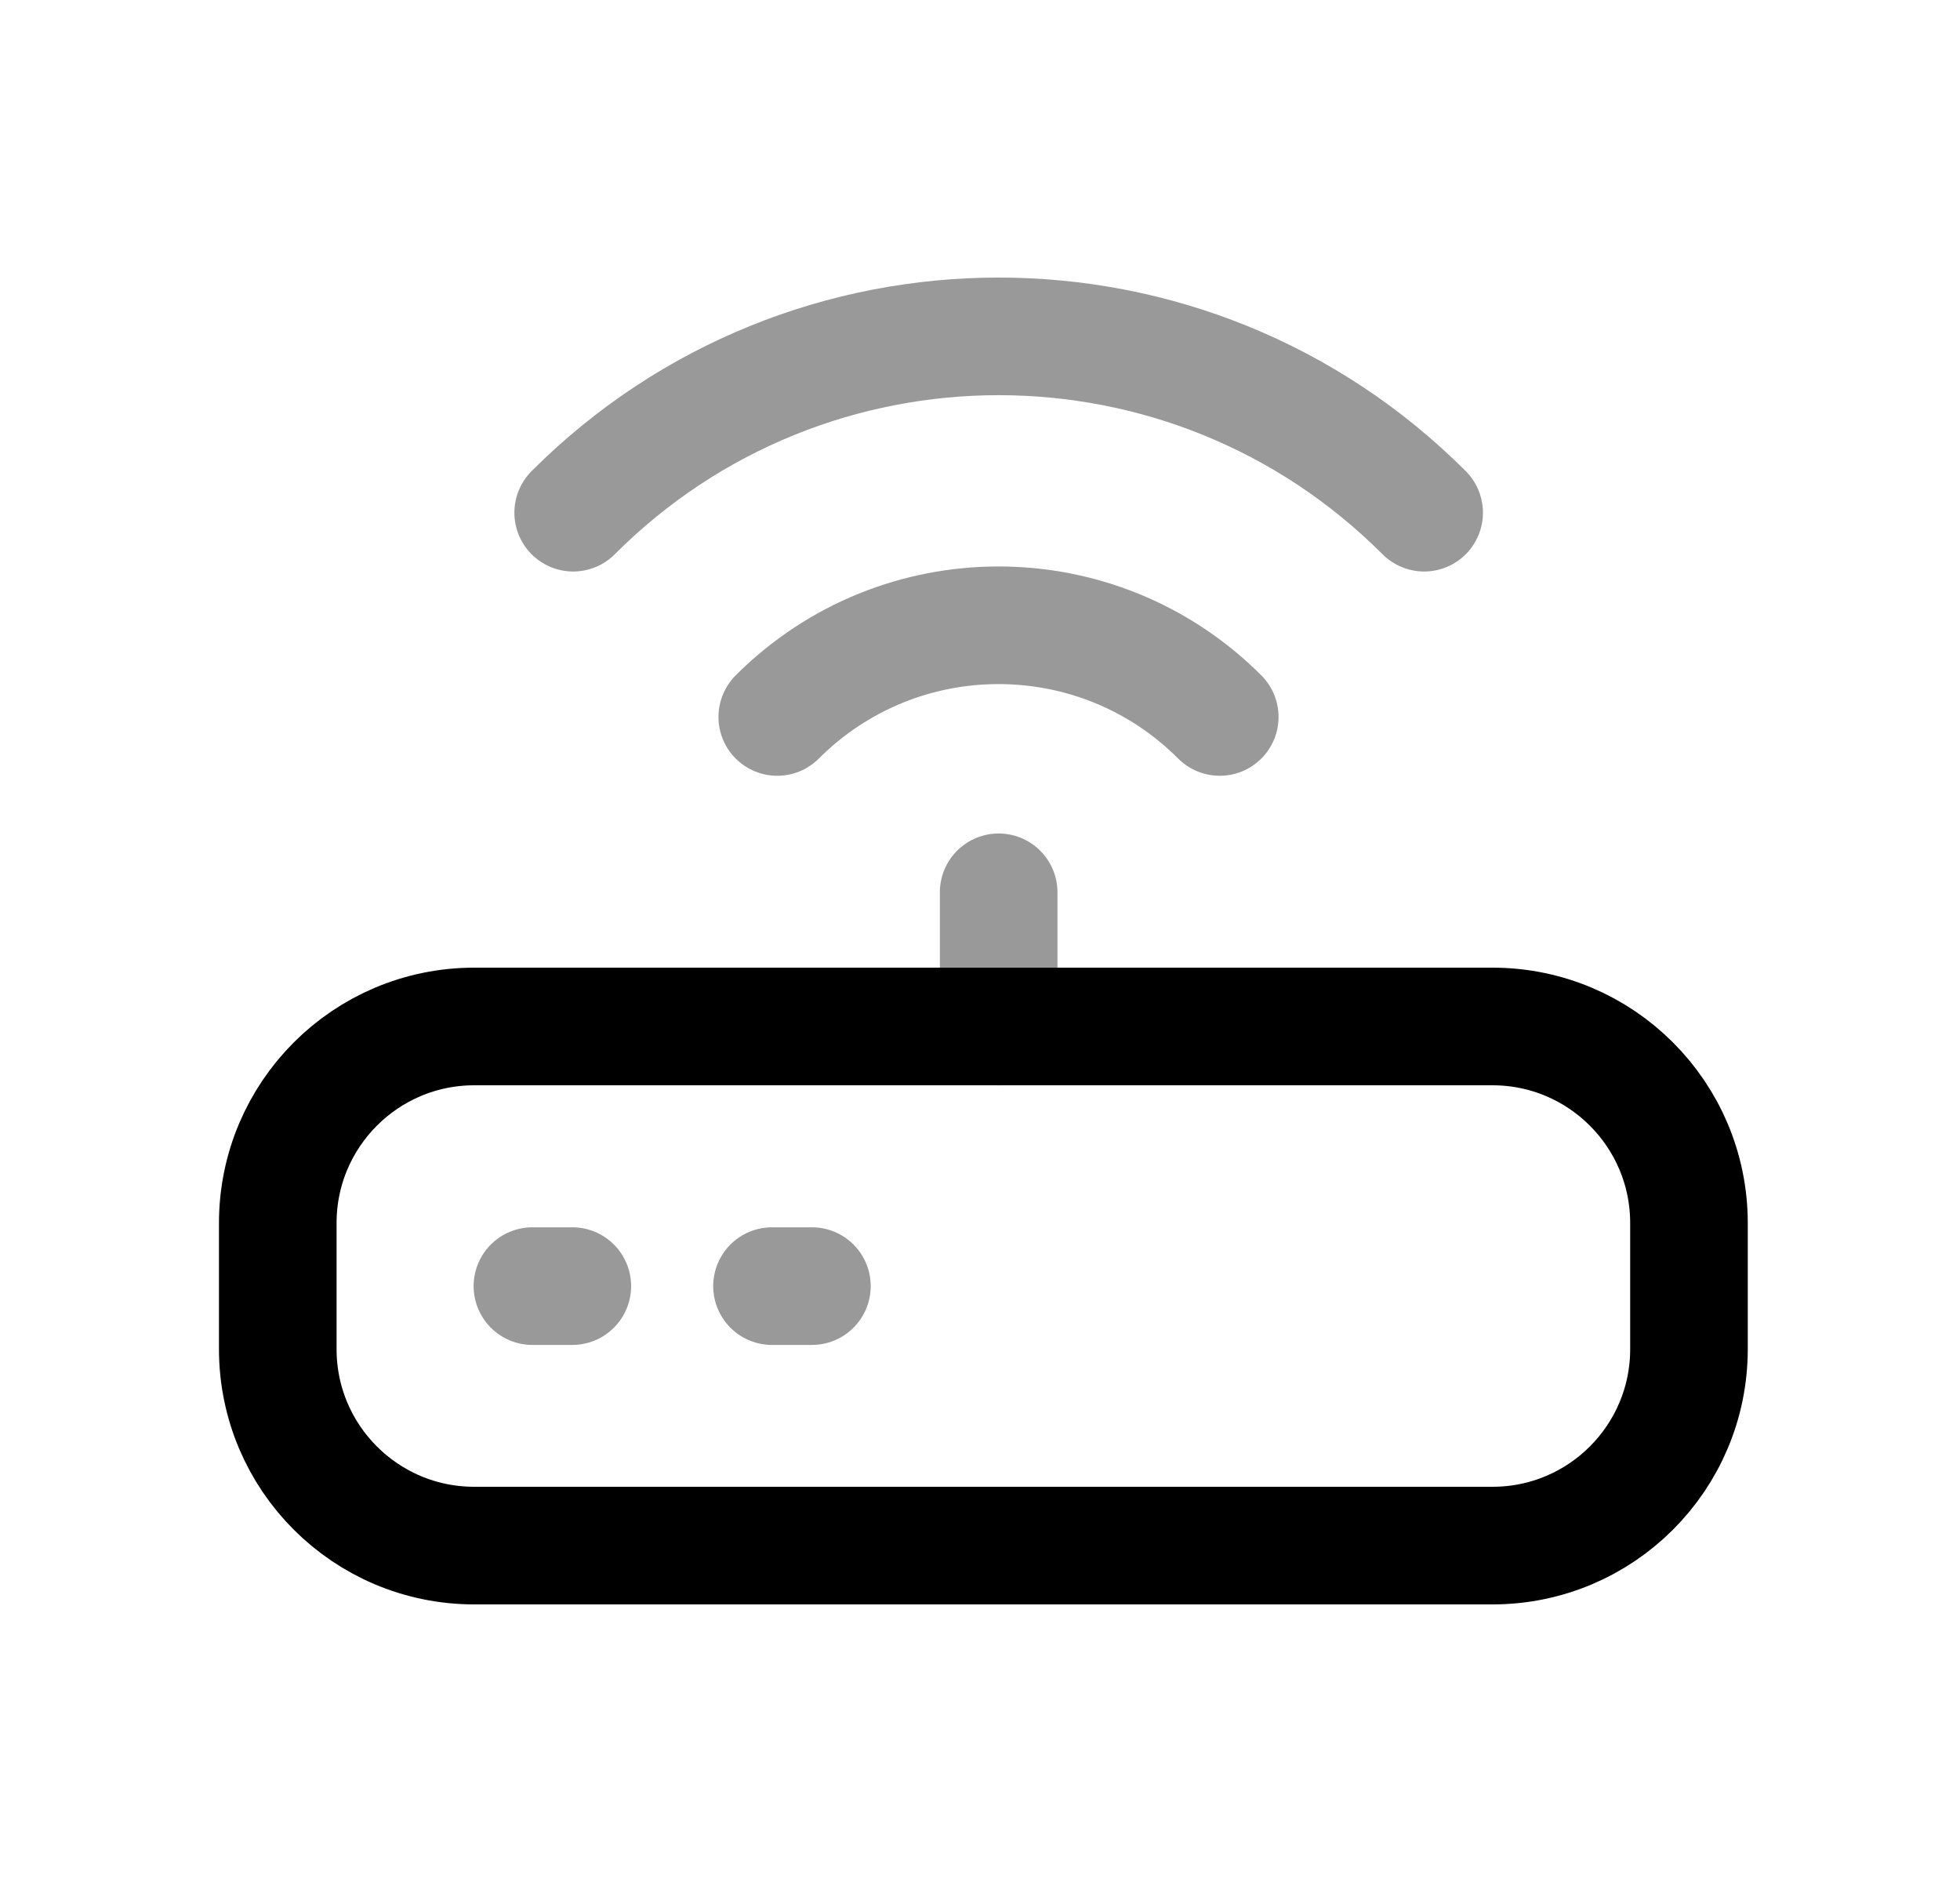 <svg width="25" height="24" viewBox="0 0 25 24" fill="none" xmlns="http://www.w3.org/2000/svg">
<path d="M3.543 17.204V15.597C3.543 14.213 4.665 13.09 6.049 13.09H19.037C20.421 13.09 21.543 14.213 21.543 15.597V17.204C21.543 18.589 20.421 19.71 19.037 19.71H6.049C4.665 19.71 3.543 18.589 3.543 17.204Z" stroke="black" stroke-width="1.5" stroke-linecap="round" stroke-linejoin="round"/>
<path opacity="0.4" d="M7.3 16.401H6.791M10.356 16.401H9.847" stroke="black" stroke-width="1.5" stroke-linecap="round" stroke-linejoin="round"/>
<path opacity="0.4" d="M7.311 6.538C10.308 3.54 15.168 3.54 18.165 6.538" stroke="black" stroke-width="1.5" stroke-linecap="round" stroke-linejoin="round"/>
<path opacity="0.4" d="M9.914 9.143C11.473 7.584 14 7.584 15.558 9.143" stroke="black" stroke-width="1.5" stroke-linecap="round" stroke-linejoin="round"/>
<path opacity="0.4" d="M12.738 13.091V11.379" stroke="black" stroke-width="1.5" stroke-linecap="round" stroke-linejoin="round"/>
</svg>